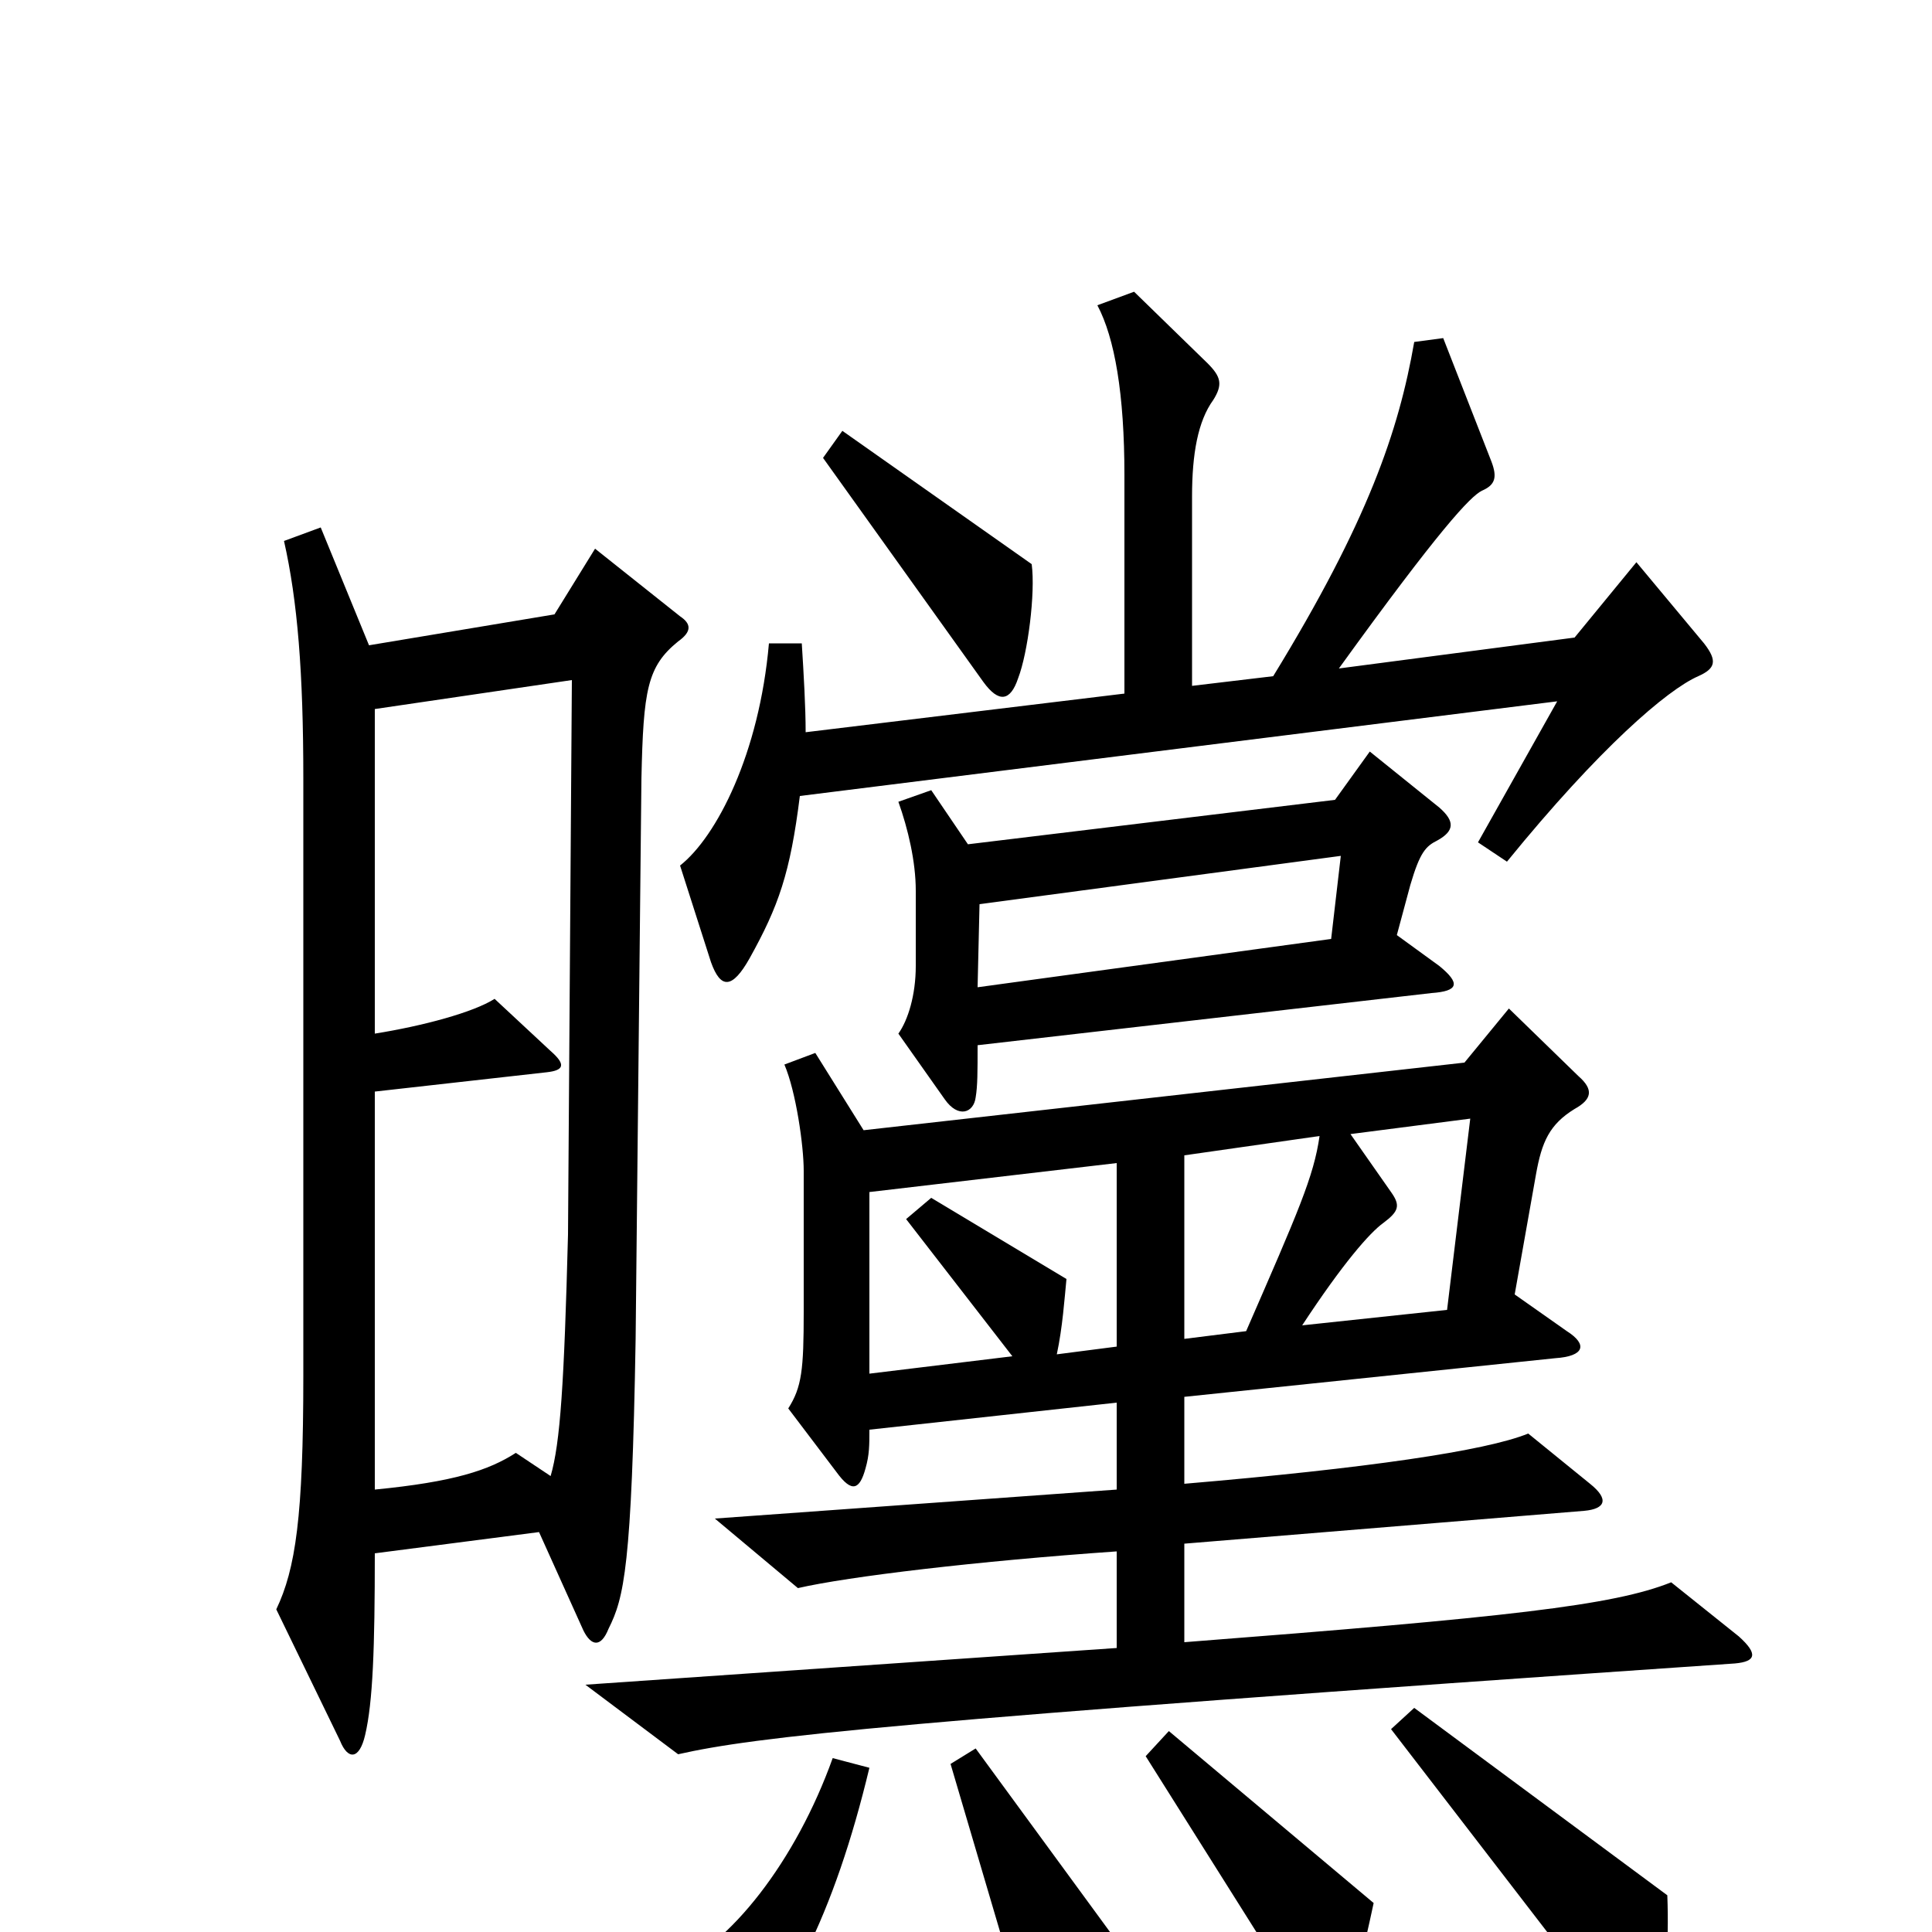 <svg xmlns="http://www.w3.org/2000/svg" viewBox="0 -1000 1000 1000">
	<path fill="#000000" d="M534 -708L436 -777L426 -763L509 -647C517 -636 523 -637 527 -649C532 -662 536 -693 534 -708ZM882 -667L847 -709L815 -670L693 -654C745 -726 761 -743 767 -746C774 -749 775 -753 772 -761L747 -825L732 -823C724 -777 708 -730 659 -650L617 -645V-743C617 -765 620 -782 628 -793C633 -801 632 -805 625 -812L587 -849L568 -842C577 -825 582 -796 582 -754V-641L417 -621C417 -634 416 -651 415 -667H398C393 -610 371 -567 352 -552L368 -502C373 -488 379 -488 388 -504C403 -531 409 -548 414 -588L806 -637L765 -564L780 -554C828 -613 863 -643 879 -650C888 -654 889 -658 882 -667ZM745 -500L723 -516L730 -542C735 -559 738 -562 744 -565C753 -570 753 -575 745 -582L709 -611L691 -586L501 -563L482 -591L465 -585C470 -571 474 -554 474 -539V-500C474 -485 470 -472 465 -465L489 -431C496 -421 504 -424 505 -432C506 -438 506 -445 506 -459L741 -486C755 -487 756 -491 745 -500ZM352 -681L308 -716L287 -682L191 -666L166 -727L147 -720C154 -689 157 -652 157 -597V-288C157 -215 153 -188 143 -167L176 -99C180 -89 186 -89 189 -102C193 -119 194 -147 194 -196L279 -207L302 -156C306 -148 311 -147 315 -157C323 -173 327 -189 329 -307L332 -597C333 -643 335 -655 351 -668C358 -673 358 -677 352 -681ZM900 -153L865 -181C835 -169 781 -163 613 -150V-201L820 -218C831 -219 833 -224 823 -232L791 -258C769 -249 707 -240 613 -232V-277L805 -297C820 -298 822 -304 811 -311L784 -330L795 -392C798 -409 802 -418 815 -426C824 -431 825 -436 817 -443L781 -478L758 -450L447 -415L422 -455L406 -449C412 -435 416 -407 416 -394V-321C416 -291 415 -282 408 -271L433 -238C441 -227 445 -229 448 -240C450 -247 450 -252 450 -260L578 -274V-229L370 -214L413 -178C439 -184 506 -192 578 -197V-147L303 -128L351 -92C391 -101 460 -109 898 -139C909 -140 910 -144 900 -153ZM863 -19L732 -116L720 -105L837 47C847 61 853 60 857 46C862 28 864 8 863 -19ZM711 -15L605 -104L593 -91L678 44C684 54 690 54 694 45C701 29 705 13 711 -15ZM576 2L505 -95L492 -87L533 52C537 64 543 66 550 57C563 37 569 26 576 2ZM450 -85L431 -90C412 -37 378 7 346 20L355 76C357 86 361 87 368 80C407 41 432 -10 450 -85ZM694 -557L689 -514L506 -489L507 -532ZM296 -648L294 -361C292 -284 290 -253 285 -236L267 -248C253 -239 235 -233 194 -229V-435L283 -445C292 -446 293 -449 285 -456L256 -483C245 -476 219 -469 194 -465V-633ZM761 -421L749 -322L674 -314C695 -346 709 -362 716 -367C724 -373 725 -376 720 -383L699 -413ZM683 -412C680 -391 672 -373 645 -311L613 -307V-402ZM578 -303L547 -299C550 -313 551 -328 552 -338L482 -380L469 -369L524 -298L450 -289V-383L578 -398Z"/>
</svg>